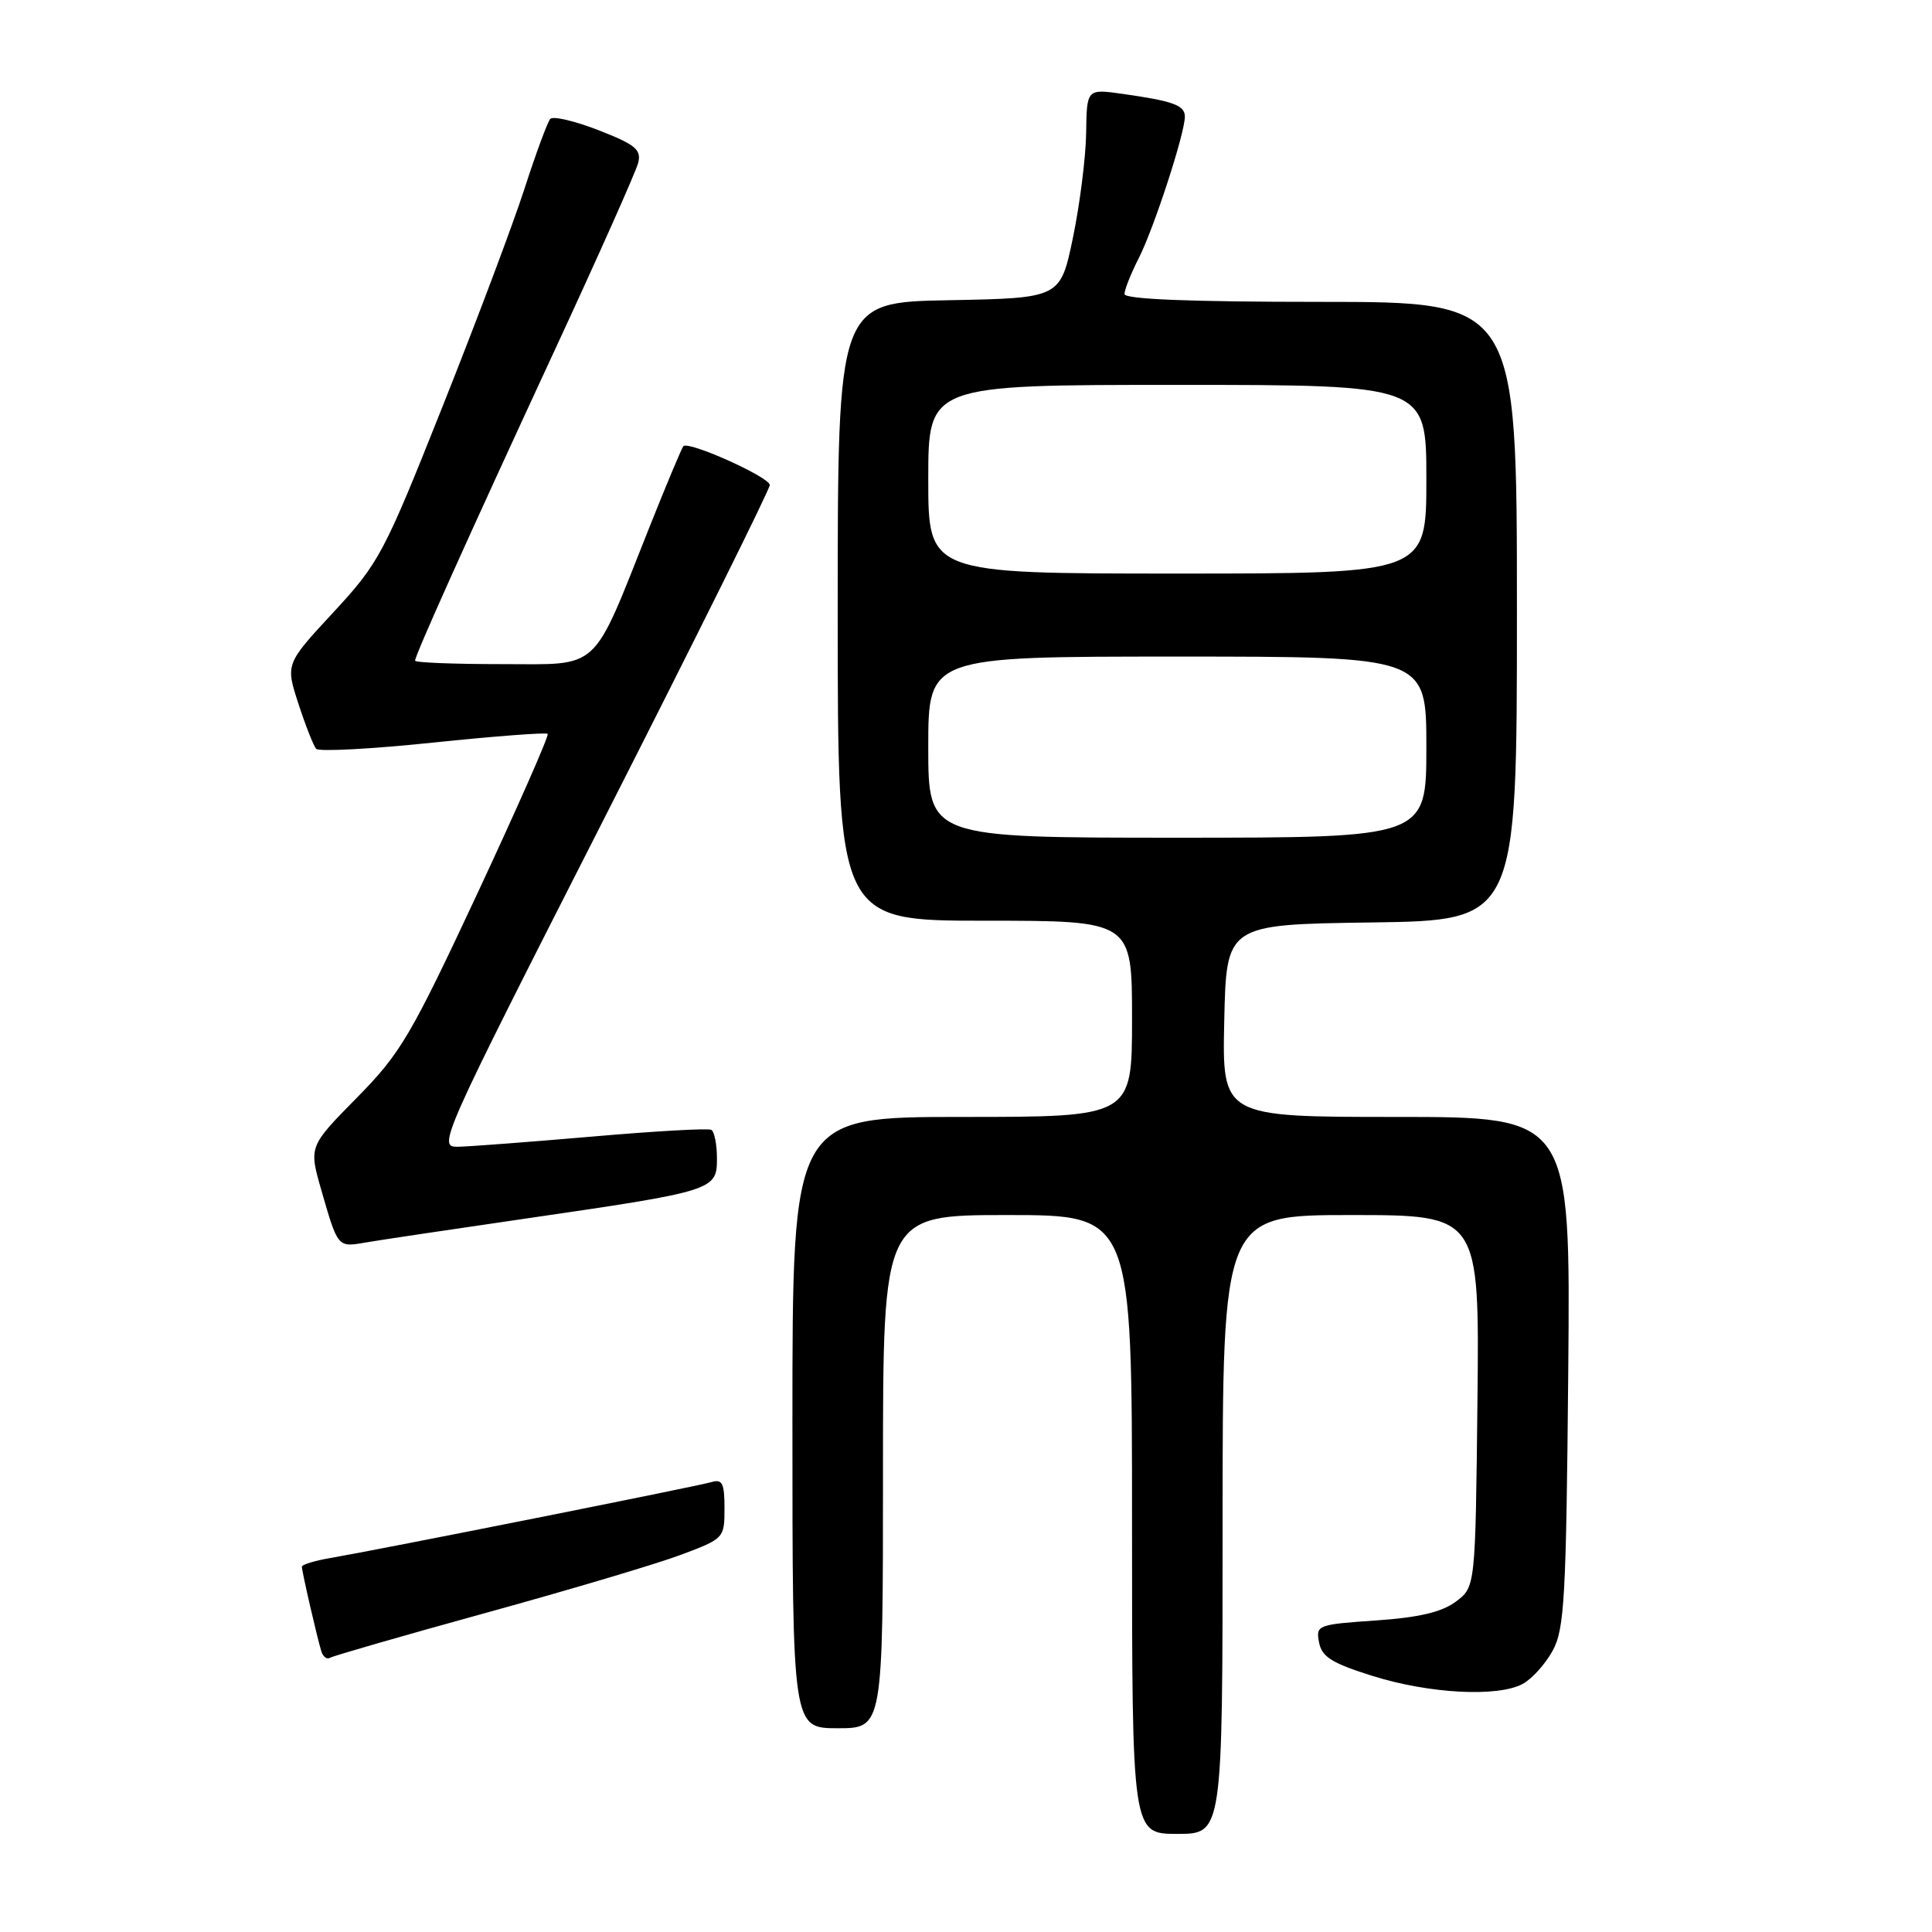 <?xml version="1.0" encoding="UTF-8" standalone="no"?>
<!DOCTYPE svg PUBLIC "-//W3C//DTD SVG 1.1//EN" "http://www.w3.org/Graphics/SVG/1.1/DTD/svg11.dtd" >
<svg xmlns="http://www.w3.org/2000/svg" xmlns:xlink="http://www.w3.org/1999/xlink" version="1.1" viewBox="0 0 256 256">
 <g >
 <path fill="currentColor"
d=" M 162.00 202.00 C 162.00 161.00 162.00 161.00 179.02 161.00 C 196.03 161.00 196.03 161.00 195.77 185.64 C 195.50 210.29 195.50 210.29 192.90 212.23 C 191.04 213.61 188.02 214.33 182.31 214.72 C 174.57 215.25 174.34 215.34 174.78 217.63 C 175.15 219.55 176.48 220.38 181.87 222.07 C 189.35 224.42 198.44 224.91 201.76 223.13 C 202.98 222.48 204.77 220.49 205.74 218.72 C 207.30 215.86 207.53 211.72 207.80 181.75 C 208.10 148.00 208.10 148.00 185.02 148.00 C 161.94 148.00 161.94 148.00 162.22 135.25 C 162.50 122.50 162.50 122.50 181.75 122.23 C 201.00 121.96 201.00 121.96 201.00 80.98 C 201.00 40.00 201.00 40.00 175.00 40.00 C 157.67 40.00 149.00 39.65 149.00 38.96 C 149.00 38.39 149.85 36.25 150.89 34.21 C 152.90 30.26 157.00 17.68 157.00 15.46 C 157.00 13.95 155.47 13.39 148.75 12.44 C 144.00 11.77 144.00 11.77 143.92 17.64 C 143.87 20.86 143.08 27.10 142.17 31.50 C 140.50 39.50 140.50 39.50 125.75 39.78 C 111.00 40.05 111.00 40.05 111.00 81.03 C 111.00 122.00 111.00 122.00 130.50 122.00 C 150.00 122.00 150.00 122.00 150.00 135.00 C 150.00 148.00 150.00 148.00 127.50 148.00 C 105.00 148.00 105.00 148.00 105.00 188.50 C 105.00 229.00 105.00 229.00 111.00 229.00 C 117.00 229.00 117.00 229.00 117.00 195.00 C 117.00 161.00 117.00 161.00 133.50 161.00 C 150.00 161.00 150.00 161.00 150.00 202.00 C 150.00 243.00 150.00 243.00 156.00 243.00 C 162.00 243.00 162.00 243.00 162.00 202.00 Z  M 64.50 213.68 C 75.50 210.65 87.09 207.20 90.25 206.01 C 95.93 203.88 96.00 203.81 96.00 199.86 C 96.00 196.52 95.71 195.95 94.25 196.39 C 92.40 196.94 50.16 205.35 43.75 206.45 C 41.69 206.80 40.00 207.32 40.00 207.60 C 40.00 208.22 42.01 216.97 42.58 218.81 C 42.80 219.54 43.33 219.92 43.74 219.66 C 44.16 219.41 53.50 216.71 64.50 213.68 Z  M 69.50 161.49 C 94.64 157.83 95.00 157.72 95.00 153.52 C 95.00 151.65 94.66 149.93 94.25 149.71 C 93.84 149.48 86.75 149.88 78.50 150.60 C 70.25 151.31 62.24 151.92 60.71 151.95 C 57.95 152.00 58.23 151.37 79.96 108.65 C 92.08 84.81 102.00 64.84 102.00 64.27 C 102.00 63.23 91.26 58.40 90.55 59.12 C 90.35 59.33 88.32 64.16 86.05 69.86 C 78.32 89.29 79.71 88.00 66.48 88.00 C 60.17 88.00 55.00 87.80 55.00 87.54 C 55.00 86.81 62.07 71.08 73.43 46.56 C 79.28 33.94 84.29 22.69 84.57 21.56 C 85.00 19.82 84.17 19.15 79.33 17.26 C 76.17 16.03 73.28 15.35 72.91 15.76 C 72.55 16.17 71.01 20.32 69.50 25.00 C 67.99 29.68 63.10 42.67 58.63 53.89 C 50.87 73.39 50.24 74.58 44.18 81.13 C 37.83 87.98 37.83 87.98 39.54 93.24 C 40.48 96.13 41.54 98.82 41.89 99.22 C 42.25 99.62 49.21 99.25 57.36 98.40 C 65.52 97.55 72.36 97.03 72.57 97.24 C 72.78 97.45 68.60 106.94 63.28 118.34 C 54.41 137.32 53.07 139.59 47.26 145.48 C 40.92 151.92 40.92 151.92 42.58 157.71 C 44.77 165.31 44.74 165.28 48.37 164.65 C 50.09 164.35 59.60 162.93 69.50 161.49 Z  M 123.00 99.00 C 123.00 87.00 123.00 87.00 156.00 87.00 C 189.00 87.00 189.00 87.00 189.00 99.00 C 189.00 111.00 189.00 111.00 156.00 111.00 C 123.00 111.00 123.00 111.00 123.00 99.00 Z  M 123.00 63.50 C 123.00 51.00 123.00 51.00 156.00 51.00 C 189.00 51.00 189.00 51.00 189.00 63.50 C 189.00 76.00 189.00 76.00 156.00 76.00 C 123.00 76.00 123.00 76.00 123.00 63.50 Z "/>
</g>
</svg>